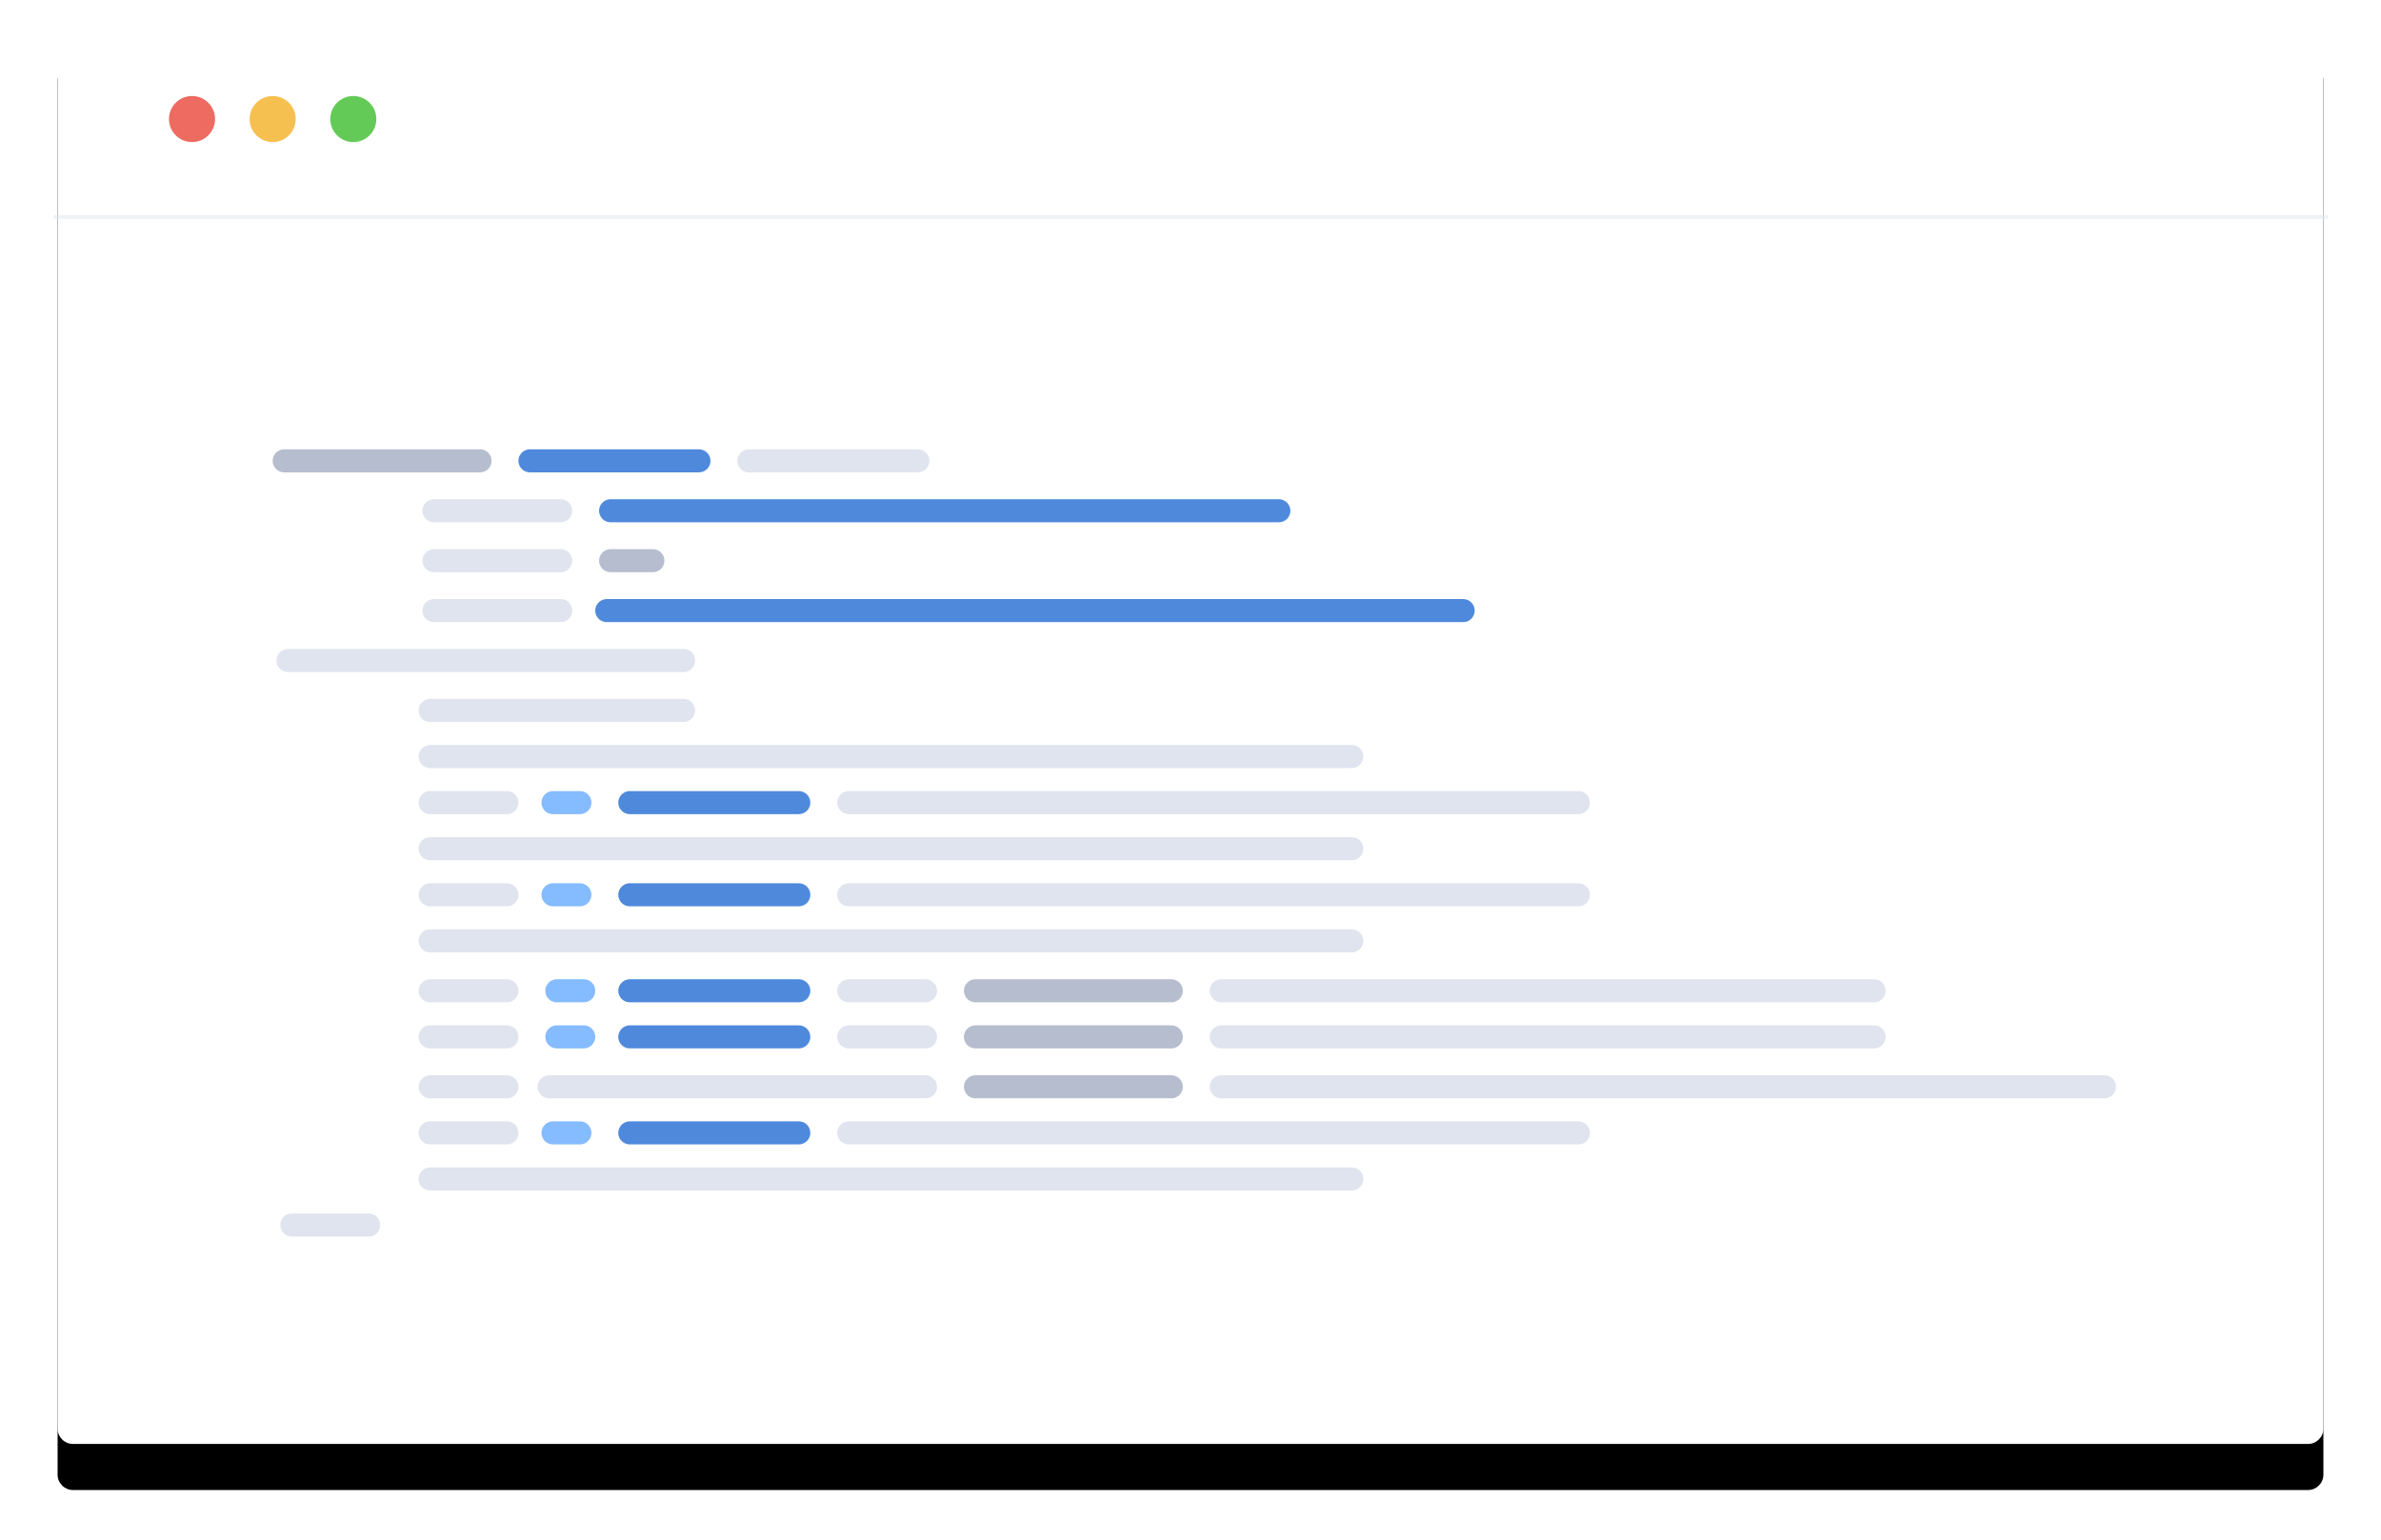 <svg xmlns="http://www.w3.org/2000/svg" xmlns:xlink="http://www.w3.org/1999/xlink" width="100%" viewBox="0 0 620 401">
  <defs>
    <path id="code-b" d="M4,-7.99352446e-15 L586,4.39468611e-13 L586,4.42312853e-13 C588.209,4.41907036e-13 590,1.791 590,4 L590,367 L590,367 C590,369.209 588.209,371 586,371 L4,371 L4,371 C1.791,371 3.16642949e-14,369.209 0,367 L0,4 L-3.10862447e-15,4 C-3.37916597e-15,1.791 1.791,4.05816873e-16 4,0 Z"/>
    <filter id="code-a" width="111.4%" height="118.1%" x="-5.7%" y="-5.8%" filterUnits="objectBoundingBox">
      <feOffset dy="2" in="SourceAlpha" result="shadowOffsetOuter1"/>
      <feGaussianBlur in="shadowOffsetOuter1" result="shadowBlurOuter1" stdDeviation="3"/>
      <feColorMatrix in="shadowBlurOuter1" result="shadowMatrixOuter1" values="0 0 0 0 0.694   0 0 0 0 0.753   0 0 0 0 0.839  0 0 0 0.4 0"/>
      <feOffset dy="10" in="SourceAlpha" result="shadowOffsetOuter2"/>
      <feGaussianBlur in="shadowOffsetOuter2" result="shadowBlurOuter2" stdDeviation="7.5"/>
      <feColorMatrix in="shadowBlurOuter2" result="shadowMatrixOuter2" values="0 0 0 0 0.706   0 0 0 0 0.788   0 0 0 0 0.953  0 0 0 0.35 0"/>
      <feMerge>
        <feMergeNode in="shadowMatrixOuter1"/>
        <feMergeNode in="shadowMatrixOuter2"/>
      </feMerge>
    </filter>
  </defs>
  <g fill="none" fill-rule="evenodd" transform="translate(14 5)">
    <g transform="translate(1)">
      <use fill="#000" filter="url(#code-a)" xlink:href="#code-b"/>
      <use fill="#FFF" xlink:href="#code-b"/>
    </g>
    <path stroke="#B5BDCE" stroke-linecap="round" stroke-width="6" d="M60 115L111 115M240 278L291 278M145 141L156 141"/>
    <path stroke="#4F89DC" stroke-linecap="round" stroke-width="6" d="M124 115L168 115M150 204L194 204M145 128L319 128M144 154L367 154"/>
    <path stroke="#DFE4EE" stroke-linecap="round" stroke-width="6" d="M181 115L225 115M99 128L132 128M99 141L132 141M99 154L132 154M61 167L164 167M98 180L164 180M98 204L118 204M207 204L397 204M304 278L534 278"/>
    <path stroke="#85BBFF" stroke-linecap="round" stroke-width="6" d="M130,204 L137,204"/>
    <path stroke="#DFE4EE" stroke-linecap="round" stroke-width="6" d="M98 192L338 192M98 216L338 216"/>
    <path stroke="#4F89DC" stroke-linecap="round" stroke-width="6" d="M150,228 L194,228"/>
    <path stroke="#DFE4EE" stroke-linecap="round" stroke-width="6" d="M98 228L118 228M207 228L397 228"/>
    <path stroke="#85BBFF" stroke-linecap="round" stroke-width="6" d="M130,228 L137,228"/>
    <path stroke="#DFE4EE" stroke-linecap="round" stroke-width="6" d="M98,240 L338,240"/>
    <path stroke="#4F89DC" stroke-linecap="round" stroke-width="6" d="M150,290 L194,290"/>
    <path stroke="#DFE4EE" stroke-linecap="round" stroke-width="6" d="M98 290L118 290M207 290L397 290"/>
    <path stroke="#85BBFF" stroke-linecap="round" stroke-width="6" d="M130,290 L137,290"/>
    <path stroke="#DFE4EE" stroke-linecap="round" stroke-width="6" d="M98 302L338 302M98 278L118 278M129 278L227 278"/>
    <path stroke="#B5BDCE" stroke-linecap="round" stroke-width="6" d="M240,253 L291,253"/>
    <path stroke="#4F89DC" stroke-linecap="round" stroke-width="6" d="M150,253 L194,253"/>
    <path stroke="#DFE4EE" stroke-linecap="round" stroke-width="6" d="M304,253 L474,253"/>
    <path stroke="#85BBFF" stroke-linecap="round" stroke-width="6" d="M131,253 L138,253"/>
    <path stroke="#DFE4EE" stroke-linecap="round" stroke-width="6" d="M98 253L118 253M207 253L227 253"/>
    <path stroke="#B5BDCE" stroke-linecap="round" stroke-width="6" d="M240,265 L291,265"/>
    <path stroke="#4F89DC" stroke-linecap="round" stroke-width="6" d="M150,265 L194,265"/>
    <path stroke="#DFE4EE" stroke-linecap="round" stroke-width="6" d="M304,265 L474,265"/>
    <path stroke="#85BBFF" stroke-linecap="round" stroke-width="6" d="M131,265 L138,265"/>
    <path stroke="#DFE4EE" stroke-linecap="round" stroke-width="6" d="M98 265L118 265M207 265L227 265M62 314L82 314"/>
    <circle cx="36" cy="26" r="6" fill="#ED6B60"/>
    <circle cx="57" cy="26" r="6" fill="#F6C050"/>
    <circle cx="78" cy="26" r="6" fill="#64CA57"/>
    <path stroke="#DFE4EE" stroke-linecap="square" d="M0.5,51.5 L591.744,51.5" opacity=".5"/>
  </g>
</svg>
